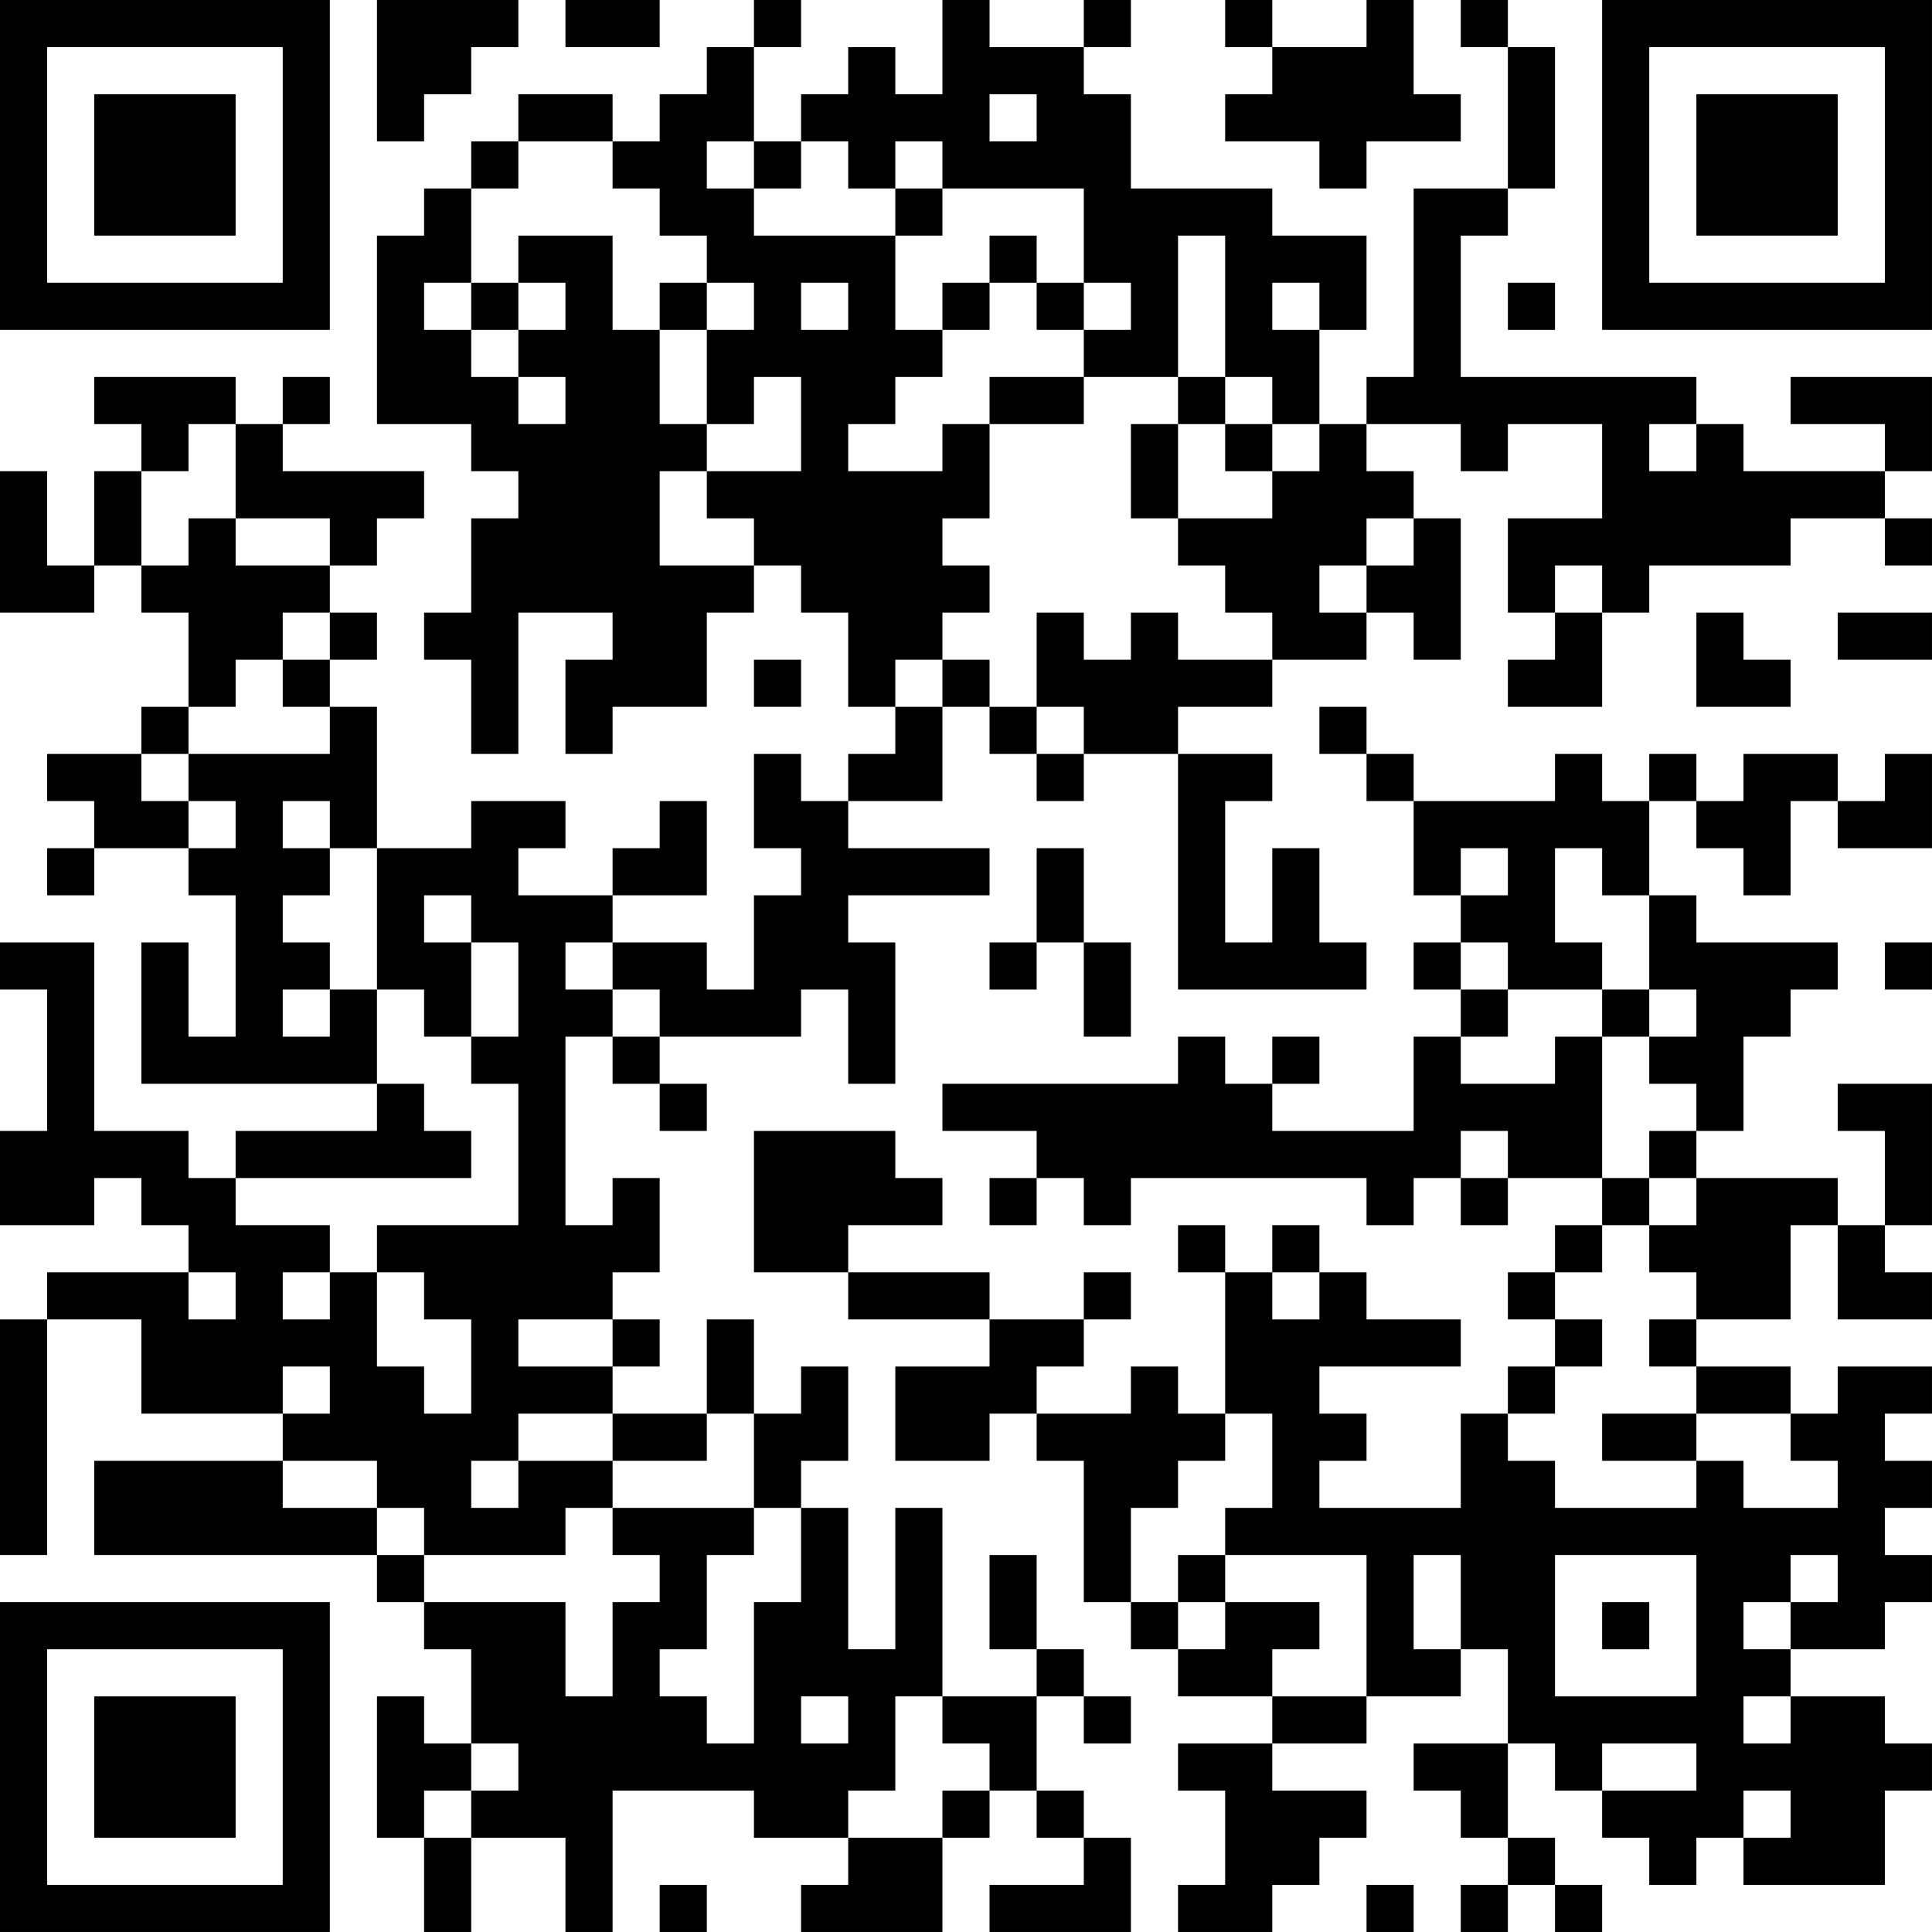 <?xml version="1.0" encoding="UTF-8"?>
<svg xmlns="http://www.w3.org/2000/svg" version="1.1" width="200" height="200" viewBox="0 0 200 200"><rect x="0" y="0" width="200" height="200" fill="#ffffff"/><g transform="scale(4.878)"><g transform="translate(0,0)"><path fill-rule="evenodd" d="M8 0L8 3L9 3L9 2L10 2L10 1L11 1L11 0ZM12 0L12 1L14 1L14 0ZM16 0L16 1L15 1L15 2L14 2L14 3L13 3L13 2L11 2L11 3L10 3L10 4L9 4L9 5L8 5L8 9L10 9L10 10L11 10L11 11L10 11L10 13L9 13L9 14L10 14L10 16L11 16L11 13L13 13L13 14L12 14L12 16L13 16L13 15L15 15L15 13L16 13L16 12L17 12L17 13L18 13L18 15L19 15L19 16L18 16L18 17L17 17L17 16L16 16L16 18L17 18L17 19L16 19L16 21L15 21L15 20L13 20L13 19L15 19L15 17L14 17L14 18L13 18L13 19L11 19L11 18L12 18L12 17L10 17L10 18L8 18L8 15L7 15L7 14L8 14L8 13L7 13L7 12L8 12L8 11L9 11L9 10L6 10L6 9L7 9L7 8L6 8L6 9L5 9L5 8L2 8L2 9L3 9L3 10L2 10L2 12L1 12L1 10L0 10L0 13L2 13L2 12L3 12L3 13L4 13L4 15L3 15L3 16L1 16L1 17L2 17L2 18L1 18L1 19L2 19L2 18L4 18L4 19L5 19L5 22L4 22L4 20L3 20L3 23L8 23L8 24L5 24L5 25L4 25L4 24L2 24L2 20L0 20L0 21L1 21L1 24L0 24L0 26L2 26L2 25L3 25L3 26L4 26L4 27L1 27L1 28L0 28L0 33L1 33L1 28L3 28L3 30L6 30L6 31L2 31L2 33L8 33L8 34L9 34L9 35L10 35L10 37L9 37L9 36L8 36L8 39L9 39L9 41L10 41L10 39L12 39L12 41L13 41L13 38L16 38L16 39L18 39L18 40L17 40L17 41L20 41L20 39L21 39L21 38L22 38L22 39L23 39L23 40L21 40L21 41L24 41L24 39L23 39L23 38L22 38L22 36L23 36L23 37L24 37L24 36L23 36L23 35L22 35L22 33L21 33L21 35L22 35L22 36L20 36L20 32L19 32L19 35L18 35L18 32L17 32L17 31L18 31L18 29L17 29L17 30L16 30L16 28L15 28L15 30L13 30L13 29L14 29L14 28L13 28L13 27L14 27L14 25L13 25L13 26L12 26L12 22L13 22L13 23L14 23L14 24L15 24L15 23L14 23L14 22L17 22L17 21L18 21L18 23L19 23L19 20L18 20L18 19L21 19L21 18L18 18L18 17L20 17L20 15L21 15L21 16L22 16L22 17L23 17L23 16L25 16L25 21L29 21L29 20L28 20L28 18L27 18L27 20L26 20L26 17L27 17L27 16L25 16L25 15L27 15L27 14L29 14L29 13L30 13L30 14L31 14L31 11L30 11L30 10L29 10L29 9L31 9L31 10L32 10L32 9L34 9L34 11L32 11L32 13L33 13L33 14L32 14L32 15L34 15L34 13L35 13L35 12L38 12L38 11L40 11L40 12L41 12L41 11L40 11L40 10L41 10L41 8L38 8L38 9L40 9L40 10L37 10L37 9L36 9L36 8L31 8L31 5L32 5L32 4L33 4L33 1L32 1L32 0L31 0L31 1L32 1L32 4L30 4L30 8L29 8L29 9L28 9L28 7L29 7L29 5L27 5L27 4L24 4L24 2L23 2L23 1L24 1L24 0L23 0L23 1L21 1L21 0L20 0L20 2L19 2L19 1L18 1L18 2L17 2L17 3L16 3L16 1L17 1L17 0ZM26 0L26 1L27 1L27 2L26 2L26 3L28 3L28 4L29 4L29 3L31 3L31 2L30 2L30 0L29 0L29 1L27 1L27 0ZM21 2L21 3L22 3L22 2ZM11 3L11 4L10 4L10 6L9 6L9 7L10 7L10 8L11 8L11 9L12 9L12 8L11 8L11 7L12 7L12 6L11 6L11 5L13 5L13 7L14 7L14 9L15 9L15 10L14 10L14 12L16 12L16 11L15 11L15 10L17 10L17 8L16 8L16 9L15 9L15 7L16 7L16 6L15 6L15 5L14 5L14 4L13 4L13 3ZM15 3L15 4L16 4L16 5L19 5L19 7L20 7L20 8L19 8L19 9L18 9L18 10L20 10L20 9L21 9L21 11L20 11L20 12L21 12L21 13L20 13L20 14L19 14L19 15L20 15L20 14L21 14L21 15L22 15L22 16L23 16L23 15L22 15L22 13L23 13L23 14L24 14L24 13L25 13L25 14L27 14L27 13L26 13L26 12L25 12L25 11L27 11L27 10L28 10L28 9L27 9L27 8L26 8L26 5L25 5L25 8L23 8L23 7L24 7L24 6L23 6L23 4L20 4L20 3L19 3L19 4L18 4L18 3L17 3L17 4L16 4L16 3ZM19 4L19 5L20 5L20 4ZM21 5L21 6L20 6L20 7L21 7L21 6L22 6L22 7L23 7L23 6L22 6L22 5ZM10 6L10 7L11 7L11 6ZM14 6L14 7L15 7L15 6ZM17 6L17 7L18 7L18 6ZM27 6L27 7L28 7L28 6ZM32 6L32 7L33 7L33 6ZM21 8L21 9L23 9L23 8ZM25 8L25 9L24 9L24 11L25 11L25 9L26 9L26 10L27 10L27 9L26 9L26 8ZM4 9L4 10L3 10L3 12L4 12L4 11L5 11L5 12L7 12L7 11L5 11L5 9ZM35 9L35 10L36 10L36 9ZM29 11L29 12L28 12L28 13L29 13L29 12L30 12L30 11ZM33 12L33 13L34 13L34 12ZM6 13L6 14L5 14L5 15L4 15L4 16L3 16L3 17L4 17L4 18L5 18L5 17L4 17L4 16L7 16L7 15L6 15L6 14L7 14L7 13ZM36 13L36 15L38 15L38 14L37 14L37 13ZM39 13L39 14L41 14L41 13ZM16 14L16 15L17 15L17 14ZM28 15L28 16L29 16L29 17L30 17L30 19L31 19L31 20L30 20L30 21L31 21L31 22L30 22L30 24L27 24L27 23L28 23L28 22L27 22L27 23L26 23L26 22L25 22L25 23L20 23L20 24L22 24L22 25L21 25L21 26L22 26L22 25L23 25L23 26L24 26L24 25L29 25L29 26L30 26L30 25L31 25L31 26L32 26L32 25L34 25L34 26L33 26L33 27L32 27L32 28L33 28L33 29L32 29L32 30L31 30L31 32L28 32L28 31L29 31L29 30L28 30L28 29L31 29L31 28L29 28L29 27L28 27L28 26L27 26L27 27L26 27L26 26L25 26L25 27L26 27L26 30L25 30L25 29L24 29L24 30L22 30L22 29L23 29L23 28L24 28L24 27L23 27L23 28L21 28L21 27L18 27L18 26L20 26L20 25L19 25L19 24L16 24L16 27L18 27L18 28L21 28L21 29L19 29L19 31L21 31L21 30L22 30L22 31L23 31L23 34L24 34L24 35L25 35L25 36L27 36L27 37L25 37L25 38L26 38L26 40L25 40L25 41L27 41L27 40L28 40L28 39L29 39L29 38L27 38L27 37L29 37L29 36L31 36L31 35L32 35L32 37L30 37L30 38L31 38L31 39L32 39L32 40L31 40L31 41L32 41L32 40L33 40L33 41L34 41L34 40L33 40L33 39L32 39L32 37L33 37L33 38L34 38L34 39L35 39L35 40L36 40L36 39L37 39L37 40L40 40L40 38L41 38L41 37L40 37L40 36L38 36L38 35L40 35L40 34L41 34L41 33L40 33L40 32L41 32L41 31L40 31L40 30L41 30L41 29L39 29L39 30L38 30L38 29L36 29L36 28L38 28L38 26L39 26L39 28L41 28L41 27L40 27L40 26L41 26L41 23L39 23L39 24L40 24L40 26L39 26L39 25L36 25L36 24L37 24L37 22L38 22L38 21L39 21L39 20L36 20L36 19L35 19L35 17L36 17L36 18L37 18L37 19L38 19L38 17L39 17L39 18L41 18L41 16L40 16L40 17L39 17L39 16L37 16L37 17L36 17L36 16L35 16L35 17L34 17L34 16L33 16L33 17L30 17L30 16L29 16L29 15ZM6 17L6 18L7 18L7 19L6 19L6 20L7 20L7 21L6 21L6 22L7 22L7 21L8 21L8 23L9 23L9 24L10 24L10 25L5 25L5 26L7 26L7 27L6 27L6 28L7 28L7 27L8 27L8 29L9 29L9 30L10 30L10 28L9 28L9 27L8 27L8 26L11 26L11 23L10 23L10 22L11 22L11 20L10 20L10 19L9 19L9 20L10 20L10 22L9 22L9 21L8 21L8 18L7 18L7 17ZM22 18L22 20L21 20L21 21L22 21L22 20L23 20L23 22L24 22L24 20L23 20L23 18ZM31 18L31 19L32 19L32 18ZM33 18L33 20L34 20L34 21L32 21L32 20L31 20L31 21L32 21L32 22L31 22L31 23L33 23L33 22L34 22L34 25L35 25L35 26L34 26L34 27L33 27L33 28L34 28L34 29L33 29L33 30L32 30L32 31L33 31L33 32L36 32L36 31L37 31L37 32L39 32L39 31L38 31L38 30L36 30L36 29L35 29L35 28L36 28L36 27L35 27L35 26L36 26L36 25L35 25L35 24L36 24L36 23L35 23L35 22L36 22L36 21L35 21L35 19L34 19L34 18ZM12 20L12 21L13 21L13 22L14 22L14 21L13 21L13 20ZM40 20L40 21L41 21L41 20ZM34 21L34 22L35 22L35 21ZM31 24L31 25L32 25L32 24ZM4 27L4 28L5 28L5 27ZM27 27L27 28L28 28L28 27ZM11 28L11 29L13 29L13 28ZM6 29L6 30L7 30L7 29ZM11 30L11 31L10 31L10 32L11 32L11 31L13 31L13 32L12 32L12 33L9 33L9 32L8 32L8 31L6 31L6 32L8 32L8 33L9 33L9 34L12 34L12 36L13 36L13 34L14 34L14 33L13 33L13 32L16 32L16 33L15 33L15 35L14 35L14 36L15 36L15 37L16 37L16 34L17 34L17 32L16 32L16 30L15 30L15 31L13 31L13 30ZM26 30L26 31L25 31L25 32L24 32L24 34L25 34L25 35L26 35L26 34L28 34L28 35L27 35L27 36L29 36L29 33L26 33L26 32L27 32L27 30ZM34 30L34 31L36 31L36 30ZM25 33L25 34L26 34L26 33ZM30 33L30 35L31 35L31 33ZM33 33L33 36L36 36L36 33ZM38 33L38 34L37 34L37 35L38 35L38 34L39 34L39 33ZM34 34L34 35L35 35L35 34ZM17 36L17 37L18 37L18 36ZM19 36L19 38L18 38L18 39L20 39L20 38L21 38L21 37L20 37L20 36ZM37 36L37 37L38 37L38 36ZM10 37L10 38L9 38L9 39L10 39L10 38L11 38L11 37ZM34 37L34 38L36 38L36 37ZM37 38L37 39L38 39L38 38ZM14 40L14 41L15 41L15 40ZM29 40L29 41L30 41L30 40ZM0 0L0 7L7 7L7 0ZM1 1L1 6L6 6L6 1ZM2 2L2 5L5 5L5 2ZM34 0L34 7L41 7L41 0ZM35 1L35 6L40 6L40 1ZM36 2L36 5L39 5L39 2ZM0 34L0 41L7 41L7 34ZM1 35L1 40L6 40L6 35ZM2 36L2 39L5 39L5 36Z" fill="#000000"/></g></g></svg>
